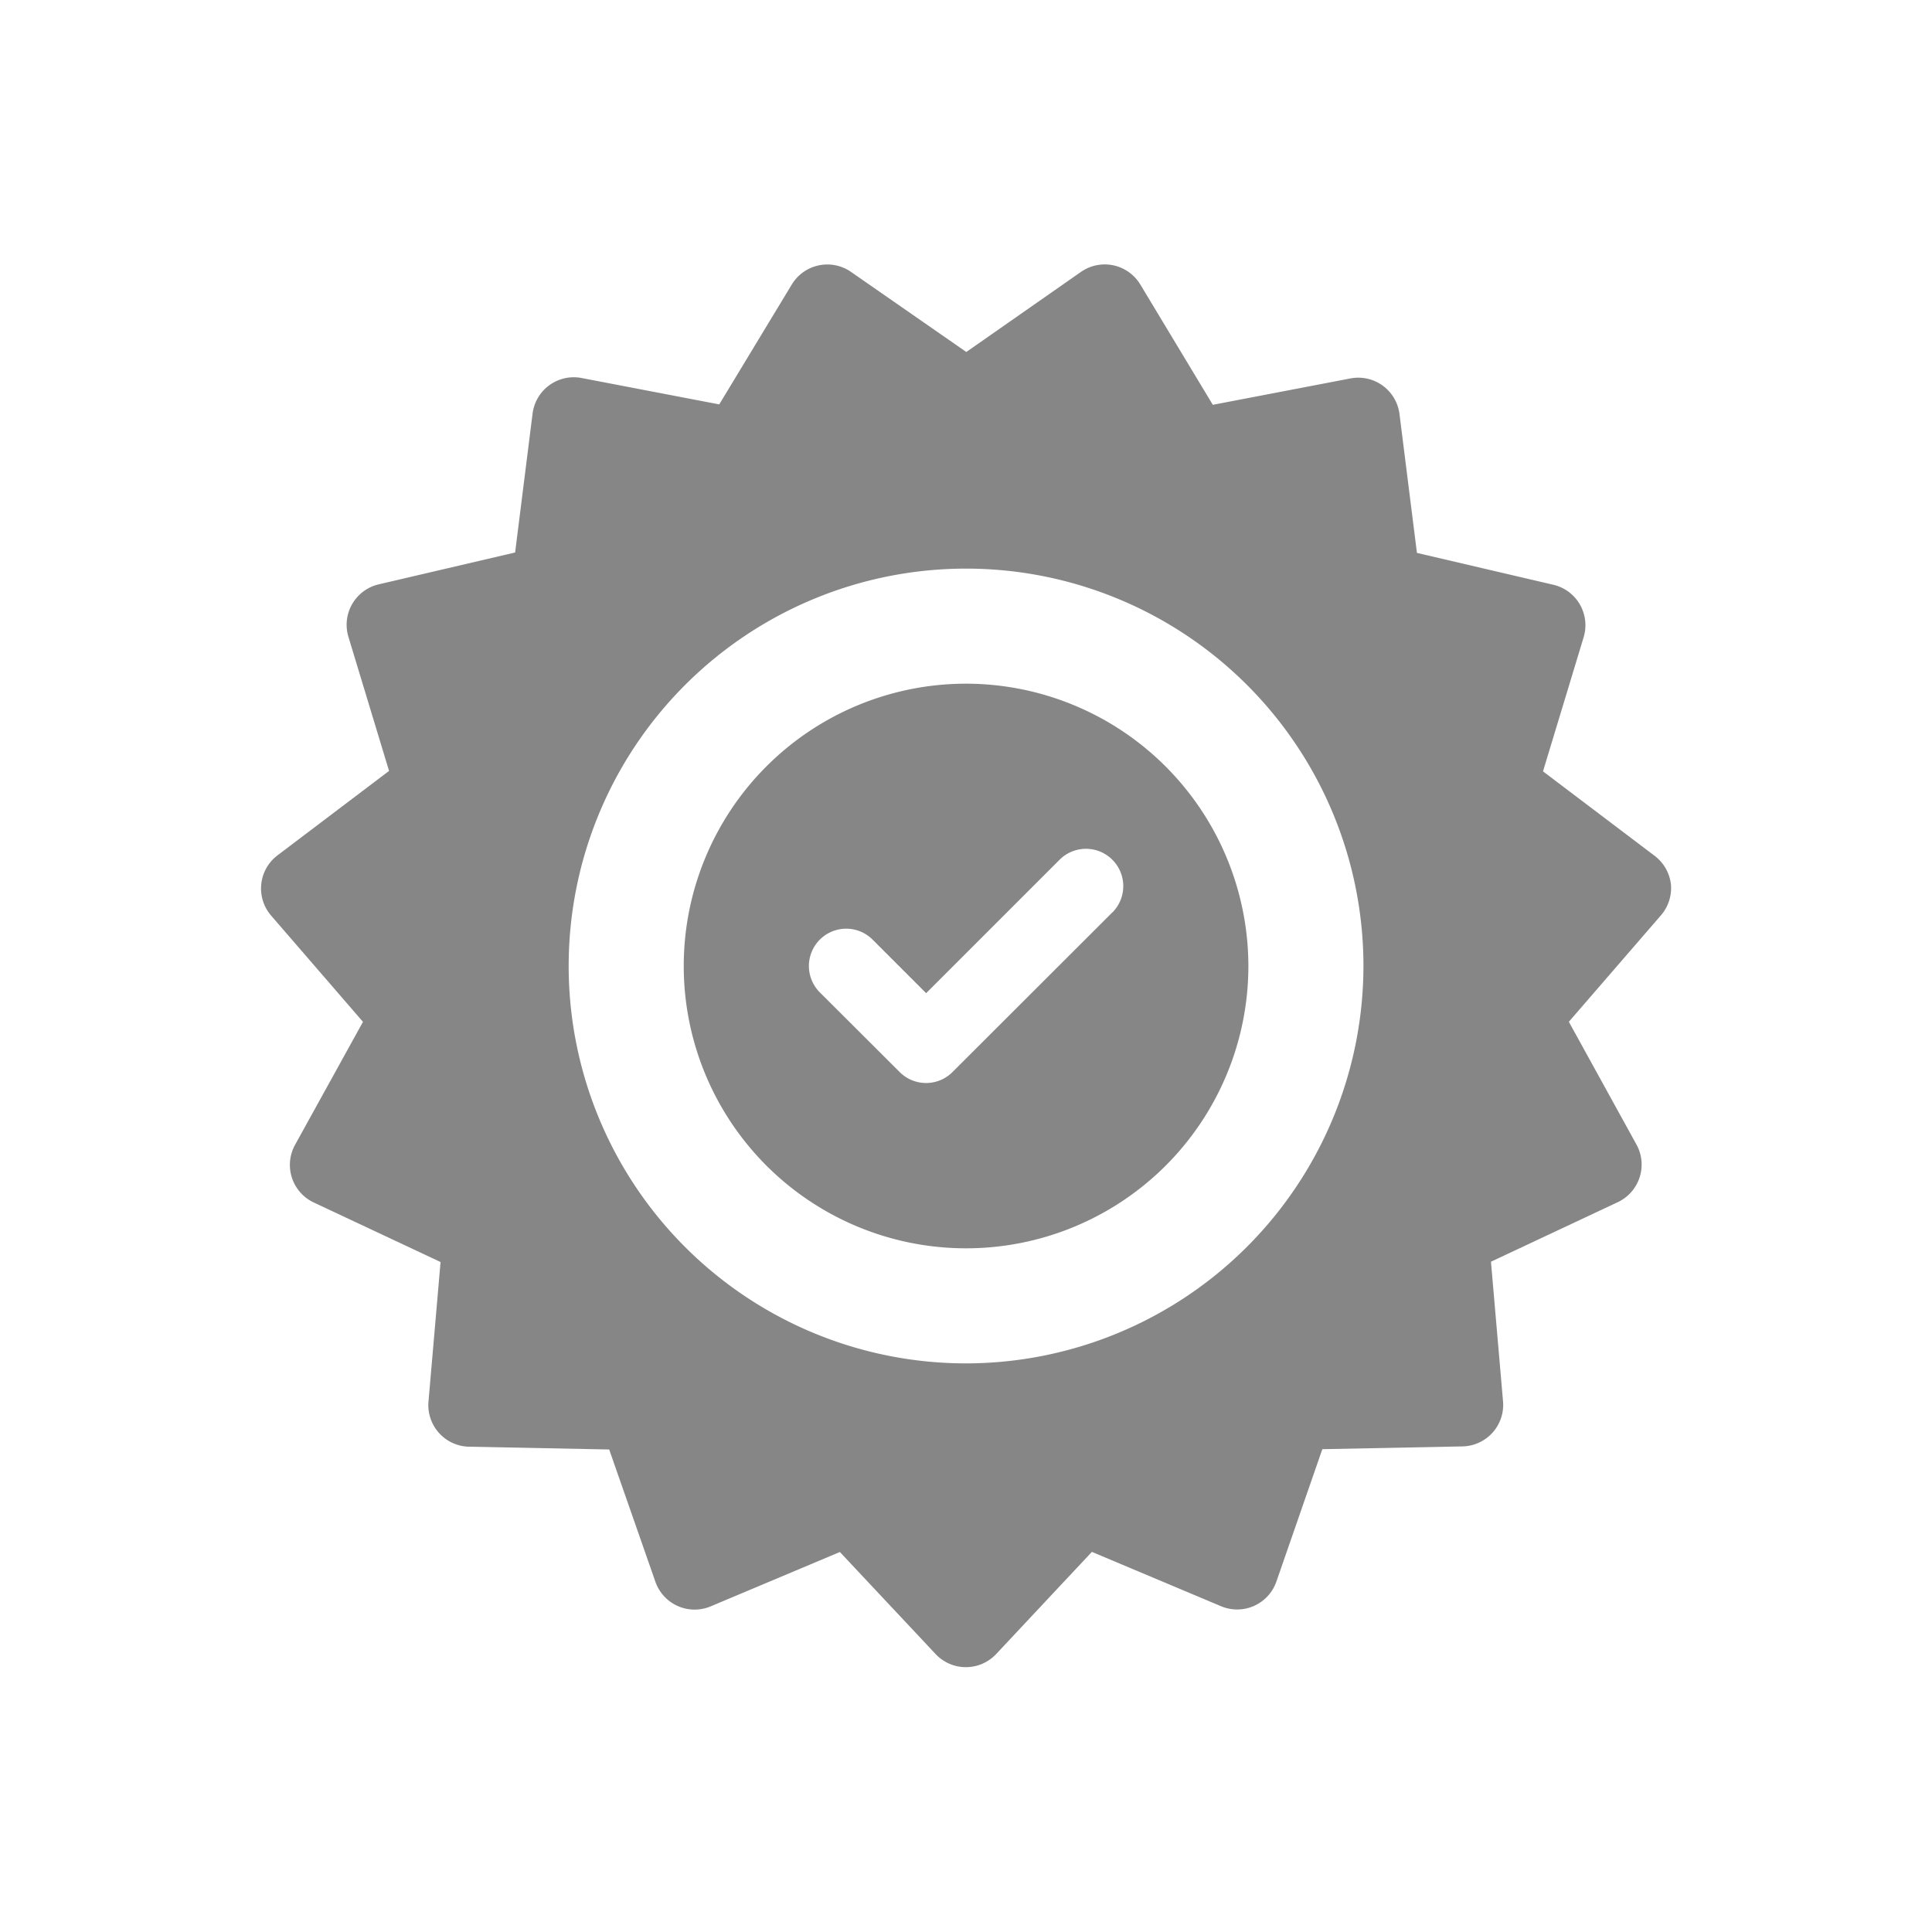 <svg xmlns="http://www.w3.org/2000/svg" xmlns:xlink="http://www.w3.org/1999/xlink" width="32" height="32" viewBox="0 0 32 32"><defs><style>.a{fill:#868686;}.b{clip-path:url(#a);}</style><clipPath id="a"><rect class="a" width="32" height="32" rx="5" transform="translate(131 212)"/></clipPath></defs><g transform="translate(-131 -212)"><g class="b"><g transform="translate(135.321 216.298)"><g transform="translate(0 0.082)"><path class="a" d="M23.355,10.354a.688.688,0,0,0-.269-.476l-1.85-1.4.673-2.221a.688.688,0,0,0-.5-.869l-2.261-.528-.289-2.3a.688.688,0,0,0-.812-.59l-2.28.437L14.566.414a.688.688,0,0,0-.982-.209l-1.9,1.327L9.775.206a.688.688,0,0,0-.982.209L7.592,2.4l-2.28-.437a.688.688,0,0,0-.812.59l-.289,2.3-2.261.528a.688.688,0,0,0-.5.869l.673,2.221-1.85,1.4a.688.688,0,0,0-.1,1l1.518,1.756L.566,14.664a.688.688,0,0,0,.31.955l2.1.986-.2,2.313a.688.688,0,0,0,.672.746l2.321.046L6.534,21.9a.688.688,0,0,0,.917.408l2.139-.9L11.177,23.1a.688.688,0,0,0,1,0l1.587-1.694,2.139.9a.688.688,0,0,0,.917-.408l.761-2.193,2.321-.046a.688.688,0,0,0,.672-.746l-.2-2.313,2.1-.986a.688.688,0,0,0,.31-.955l-1.12-2.033,1.519-1.756A.688.688,0,0,0,23.355,10.354Zm-11.676,7.93A6.582,6.582,0,1,1,18.262,11.7,6.59,6.59,0,0,1,11.679,18.284Z" transform="translate(0 -0.082)"/></g><g transform="translate(7.004 7.026)"><path class="a" d="M13.543,8.867a4.676,4.676,0,1,0,4.676,4.676A4.681,4.681,0,0,0,13.543,8.867Zm2.422,3.789L13.318,15.3a.618.618,0,0,1-.874,0L11.121,13.98a.618.618,0,0,1,.874-.874l.887.887,2.21-2.21a.618.618,0,1,1,.874.874Z" transform="translate(-8.867 -8.867)"/></g></g></g></g></svg>